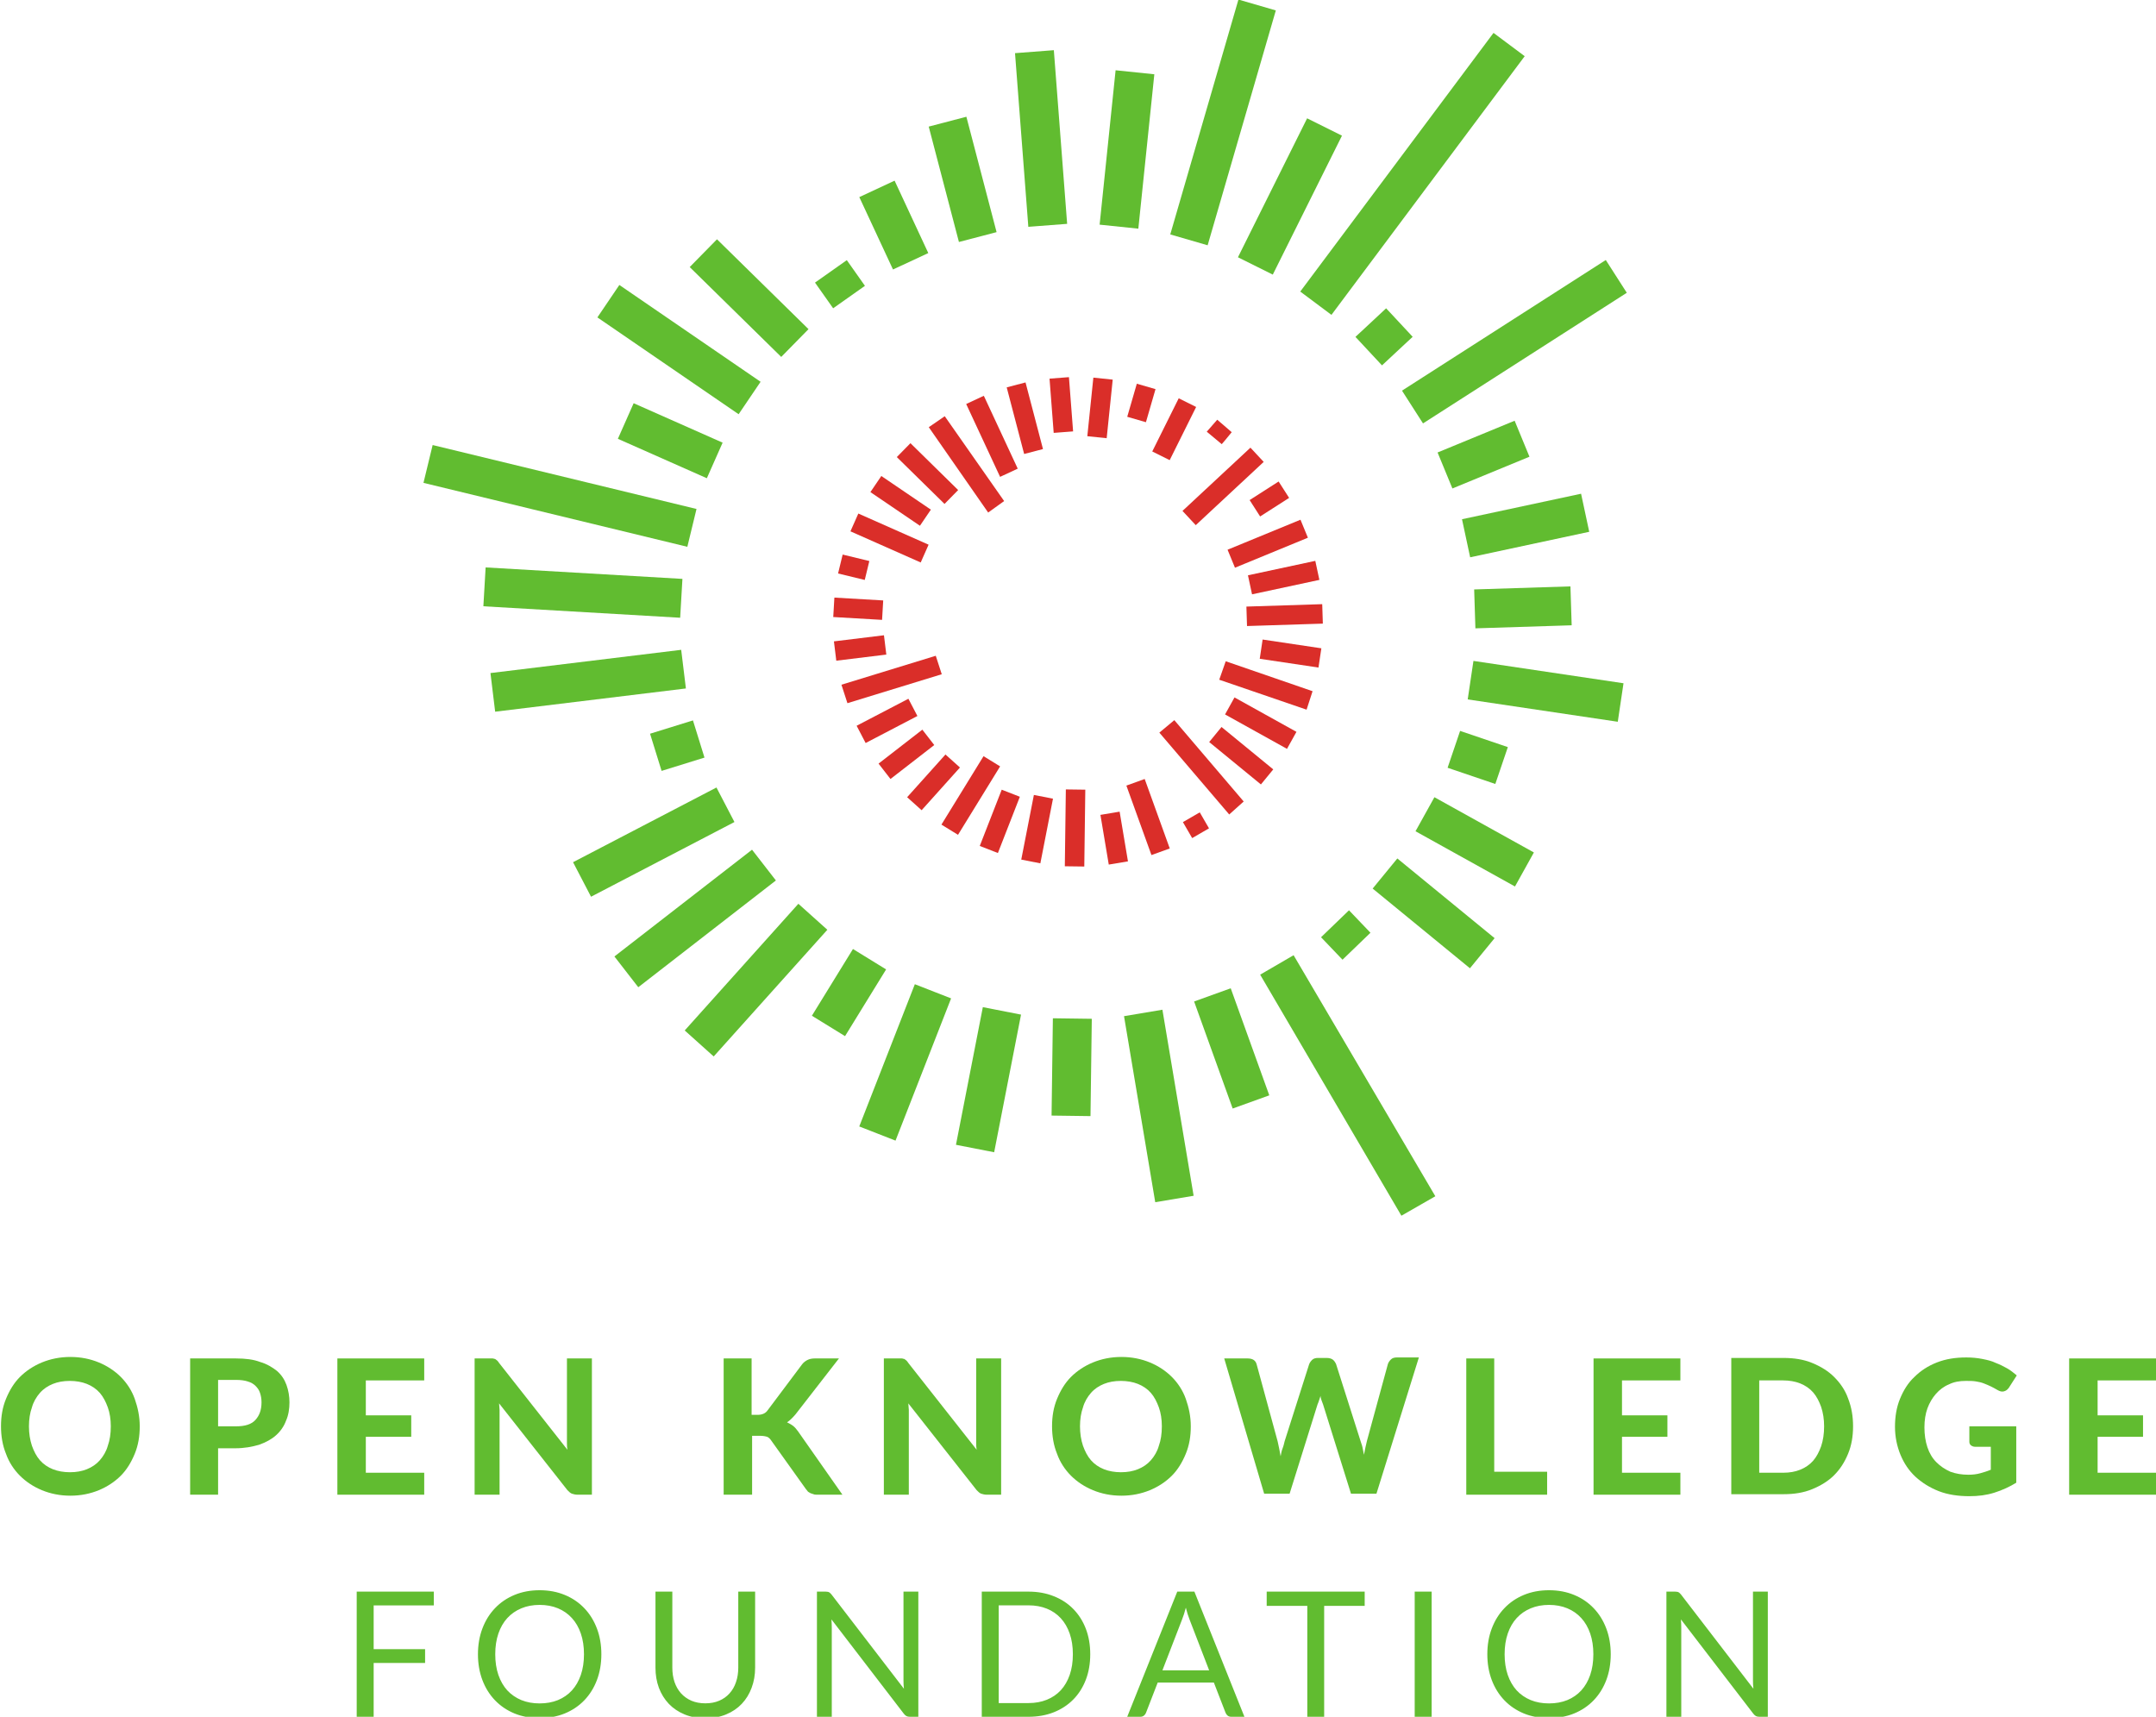 <svg width="432" height="344" viewBox="0 0 432 344" fill="none" xmlns="http://www.w3.org/2000/svg">
<g clip-path="url(#clip0)">
<path d="M299.257 6.591L260.534 58.422L266.783 63.091L305.506 11.259L299.257 6.591Z" fill="#61BC30"/>
<path d="M261.909 23.708L248.048 51.549L255.03 55.025L268.891 27.184L261.909 23.708Z" fill="#61BC30"/>
<path d="M248.147 -0.087L234.486 46.973L241.977 49.148L255.638 2.088L248.147 -0.087Z" fill="#61BC30"/>
<path d="M223.535 14.08L220.332 45.015L228.09 45.819L231.294 14.883L223.535 14.08Z" fill="#61BC30"/>
<path d="M211.158 10.055L203.38 10.651L206.047 45.45L213.825 44.853L211.158 10.055Z" fill="#61BC30"/>
<path d="M193.635 23.393L186.089 25.368L192.141 48.488L199.687 46.514L193.635 23.393Z" fill="#61BC30"/>
<path d="M179.252 36.203L172.18 39.494L178.931 53.999L186.002 50.708L179.252 36.203Z" fill="#61BC30"/>
<path d="M169.676 52.127L163.304 56.626L166.938 61.772L173.309 57.273L169.676 52.127Z" fill="#61BC30"/>
<path d="M143.662 47.948L138.198 53.514L156.537 71.519L162.002 65.953L143.662 47.948Z" fill="#61BC30"/>
<path d="M148 83L119.7 63.6L124.1 57.1L152.4 76.5L148 83Z" fill="#61BC30"/>
<path d="M126.965 80.796L123.804 87.927L141.631 95.828L144.792 88.697L126.965 80.796Z" fill="#61BC30"/>
<path d="M86.689 89.174L84.852 96.754L137.723 109.565L139.56 101.985L86.689 89.174Z" fill="#61BC30"/>
<path d="M97.306 113.698L96.853 121.484L136.286 123.781L136.739 115.994L97.306 113.698Z" fill="#61BC30"/>
<path d="M136.492 130.209L98.273 134.864L99.216 142.607L137.435 137.952L136.492 130.209Z" fill="#61BC30"/>
<path d="M138.848 144.353L130.252 147.019L132.563 154.469L141.159 151.802L138.848 144.353Z" fill="#61BC30"/>
<path d="M143.558 157.796L114.822 172.764L118.426 179.682L147.161 164.713L143.558 157.796Z" fill="#61BC30"/>
<path d="M150.686 170.26L123.111 191.653L127.893 197.816L155.467 176.422L150.686 170.26Z" fill="#61BC30"/>
<path d="M159.97 181.095L137.198 206.479L143.005 211.688L165.777 186.304L159.97 181.095Z" fill="#61BC30"/>
<path d="M170.909 190.158L162.679 203.529L169.321 207.617L177.551 194.247L170.909 190.158Z" fill="#61BC30"/>
<path d="M183.307 197.214L172.171 225.714L179.436 228.553L190.572 200.052L183.307 197.214Z" fill="#61BC30"/>
<path d="M196.931 201.808L191.547 229.389L199.202 230.883L204.586 203.303L196.931 201.808Z" fill="#61BC30"/>
<path d="M210.965 204.037L210.703 223.535L218.503 223.64L218.764 204.142L210.965 204.037Z" fill="#61BC30"/>
<path d="M232.914 202.323L225.221 203.614L231.477 240.893L239.17 239.602L232.914 202.323Z" fill="#61BC30"/>
<path d="M246.602 198.029L239.264 200.672L246.991 222.123L254.329 219.479L246.602 198.029Z" fill="#61BC30"/>
<path d="M252.5 195.3L280.8 243.6L287.6 239.7L259.2 191.4L252.5 195.3Z" fill="#61BC30"/>
<path d="M269 192.3L264.7 187.8L270.3 182.4L274.6 186.9L269 192.3Z" fill="#61BC30"/>
<path d="M279.985 172.013L275.041 178.046L294.534 194.018L299.477 187.984L279.985 172.013Z" fill="#61BC30"/>
<path d="M287.414 159.743L283.627 166.562L303.559 177.631L307.346 170.812L287.414 159.743Z" fill="#61BC30"/>
<path d="M292.563 146.456L290.056 153.842L299.619 157.089L302.127 149.703L292.563 146.456Z" fill="#61BC30"/>
<path d="M295.235 132.431L294.086 140.146L324.155 144.624L325.304 136.909L295.235 132.431Z" fill="#61BC30"/>
<path d="M314.671 117.497L295.381 118.108L295.628 125.904L314.918 125.293L314.671 117.497Z" fill="#61BC30"/>
<path d="M316.801 98.931L292.943 104.041L294.576 111.668L318.435 106.558L316.801 98.931Z" fill="#61BC30"/>
<path d="M303.489 84.304L288.049 90.665L291.02 97.877L306.46 91.516L303.489 84.304Z" fill="#61BC30"/>
<path d="M321.753 52.099L280.92 78.275L285.13 84.841L325.962 58.666L321.753 52.099Z" fill="#61BC30"/>
<path d="M277.741 61.779L271.594 67.504L276.91 73.212L283.057 67.487L277.741 61.779Z" fill="#61BC30"/>
<path d="M244.8 89L241.8 86.5L243.9 84.1L246.8 86.6L245.4 88.3L244.8 89Z" fill="#DA2E29"/>
<path d="M236.18 79.809L230.879 90.463L234.371 92.201L239.672 81.546L236.18 79.809Z" fill="#DA2E29"/>
<path d="M227.786 76.887L225.865 83.514L229.611 84.6L231.532 77.973L227.786 76.887Z" fill="#DA2E29"/>
<path d="M219.077 75.668L217.867 87.405L221.746 87.805L222.956 76.068L219.077 75.668Z" fill="#DA2E29"/>
<path d="M214.185 75.572L210.296 75.87L211.129 86.738L215.018 86.44L214.185 75.572Z" fill="#DA2E29"/>
<path d="M205.487 76.63L201.714 77.618L205.21 90.968L208.983 89.98L205.487 76.63Z" fill="#DA2E29"/>
<path d="M197.132 79.308L193.596 80.954L200.389 95.55L203.924 93.905L197.132 79.308Z" fill="#DA2E29"/>
<path d="M198 102.7L186.1 85.6L189.3 83.4L201.2 100.4L198 102.7Z" fill="#DA2E29"/>
<path d="M182.426 88.804L179.694 91.587L189.255 100.976L191.987 98.194L182.426 88.804Z" fill="#DA2E29"/>
<path d="M176.594 95.378L174.403 98.604L184.328 105.348L186.52 102.122L176.594 95.378Z" fill="#DA2E29"/>
<path d="M171.985 102.901L170.405 106.466L184.483 112.706L186.064 109.141L171.985 102.901Z" fill="#DA2E29"/>
<path d="M168.844 111.121L167.926 114.911L173.271 116.207L174.19 112.416L168.844 111.121Z" fill="#DA2E29"/>
<path d="M167.186 119.744L166.959 123.638L176.743 124.206L176.969 120.313L167.186 119.744Z" fill="#DA2E29"/>
<path d="M177.12 127.292L167.095 128.515L167.568 132.386L177.593 131.163L177.12 127.292Z" fill="#DA2E29"/>
<path d="M169.8 140.9L168.6 137.2L187.5 131.4L188.7 135.1L169.8 140.9Z" fill="#DA2E29"/>
<path d="M182.017 140.013L171.644 145.425L173.448 148.883L183.821 143.47L182.017 140.013Z" fill="#DA2E29"/>
<path d="M184.81 146.207L176.038 153.008L178.427 156.09L187.199 149.289L184.81 146.207Z" fill="#DA2E29"/>
<path d="M189.444 151.184L181.763 159.743L184.666 162.348L192.347 153.789L189.444 151.184Z" fill="#DA2E29"/>
<path d="M197.072 151.519L188.635 165.232L191.957 167.275L200.394 153.563L197.072 151.519Z" fill="#DA2E29"/>
<path d="M200.715 158.235L196.316 169.507L199.95 170.925L204.348 159.653L200.715 158.235Z" fill="#DA2E29"/>
<path d="M207.161 159.288L204.63 172.243L208.457 172.991L210.989 160.036L207.161 159.288Z" fill="#DA2E29"/>
<path d="M213.564 158.18L213.36 173.579L217.26 173.63L217.463 158.232L213.564 158.18Z" fill="#DA2E29"/>
<path d="M224.34 162.635L220.494 163.281L222.165 173.241L226.011 172.596L224.34 162.635Z" fill="#DA2E29"/>
<path d="M229.363 156.09L225.694 157.414L230.717 171.334L234.386 170.011L229.363 156.09Z" fill="#DA2E29"/>
<path d="M240.397 162.777L237.022 164.731L238.876 167.933L242.251 165.979L240.397 162.777Z" fill="#DA2E29"/>
<path d="M246.3 163.2L232.3 146.8L235.3 144.3L249.2 160.6L246.3 163.2Z" fill="#DA2E29"/>
<path d="M244.758 145.671L242.286 148.688L252.651 157.182L255.123 154.165L244.758 145.671Z" fill="#DA2E29"/>
<path d="M247.357 139.747L245.464 143.157L257.877 150.052L259.771 146.643L247.357 139.747Z" fill="#DA2E29"/>
<path d="M261.8 142.2L244.3 136.2L245.6 132.5L263 138.5L261.8 142.2Z" fill="#DA2E29"/>
<path d="M252.992 128.147L252.416 132.004L264.185 133.761L264.761 129.904L252.992 128.147Z" fill="#DA2E29"/>
<path d="M264.935 121.06L249.743 121.544L249.867 125.442L265.06 124.958L264.935 121.06Z" fill="#DA2E29"/>
<path d="M263.547 112.382L250.054 115.276L250.872 119.089L264.365 116.195L263.547 112.382Z" fill="#DA2E29"/>
<path d="M260.58 104.138L245.968 110.15L247.452 113.757L262.064 107.745L260.58 104.138Z" fill="#DA2E29"/>
<path d="M256.199 96.481L250.389 100.203L252.493 103.487L258.303 99.765L256.199 96.481Z" fill="#DA2E29"/>
<path d="M250.552 89.702L236.937 102.374L239.594 105.229L253.209 92.556L250.552 89.702Z" fill="#DA2E29"/>
<path d="M74.87 321.687V330.455H85.177V333.22H74.87V344H71.475V318.922H86.927V321.687H74.87ZM120.495 331.47C120.495 333.348 120.198 335.075 119.603 336.65C119.008 338.213 118.168 339.561 117.083 340.692C115.998 341.824 114.691 342.705 113.163 343.335C111.646 343.953 109.966 344.263 108.123 344.263C106.279 344.263 104.599 343.953 103.083 343.335C101.566 342.705 100.265 341.824 99.18 340.692C98.095 339.561 97.255 338.213 96.66 336.65C96.065 335.075 95.768 333.348 95.768 331.47C95.768 329.592 96.065 327.871 96.66 326.307C97.255 324.732 98.095 323.379 99.18 322.247C100.265 321.104 101.566 320.217 103.083 319.587C104.599 318.957 106.279 318.642 108.123 318.642C109.966 318.642 111.646 318.957 113.163 319.587C114.691 320.217 115.998 321.104 117.083 322.247C118.168 323.379 119.008 324.732 119.603 326.307C120.198 327.871 120.495 329.592 120.495 331.47ZM117.013 331.47C117.013 329.93 116.803 328.547 116.383 327.322C115.963 326.097 115.368 325.065 114.598 324.225C113.828 323.373 112.894 322.72 111.798 322.265C110.701 321.81 109.476 321.582 108.123 321.582C106.781 321.582 105.562 321.81 104.465 322.265C103.369 322.72 102.429 323.373 101.648 324.225C100.878 325.065 100.283 326.097 99.863 327.322C99.443 328.547 99.233 329.93 99.233 331.47C99.233 333.01 99.443 334.392 99.863 335.617C100.283 336.831 100.878 337.863 101.648 338.715C102.429 339.555 103.369 340.202 104.465 340.657C105.562 341.101 106.781 341.322 108.123 341.322C109.476 341.322 110.701 341.101 111.798 340.657C112.894 340.202 113.828 339.555 114.598 338.715C115.368 337.863 115.963 336.831 116.383 335.617C116.803 334.392 117.013 333.01 117.013 331.47ZM141.33 341.305C142.368 341.305 143.296 341.13 144.113 340.78C144.929 340.43 145.618 339.94 146.178 339.31C146.749 338.68 147.181 337.927 147.473 337.052C147.776 336.177 147.928 335.215 147.928 334.165V318.922H151.305V334.165C151.305 335.612 151.072 336.953 150.605 338.19C150.15 339.427 149.491 340.5 148.628 341.41C147.776 342.308 146.732 343.014 145.495 343.527C144.258 344.041 142.87 344.298 141.33 344.298C139.79 344.298 138.402 344.041 137.165 343.527C135.928 343.014 134.878 342.308 134.015 341.41C133.152 340.5 132.487 339.427 132.02 338.19C131.565 336.953 131.338 335.612 131.338 334.165V318.922H134.715V334.147C134.715 335.197 134.861 336.16 135.153 337.035C135.456 337.91 135.888 338.662 136.448 339.292C137.019 339.922 137.713 340.418 138.53 340.78C139.358 341.13 140.292 341.305 141.33 341.305ZM184.007 318.922V344H182.31C182.042 344 181.814 343.953 181.627 343.86C181.452 343.767 181.277 343.609 181.102 343.387L166.595 324.487C166.618 324.779 166.636 325.065 166.647 325.345C166.659 325.625 166.665 325.887 166.665 326.132V344H163.69V318.922H165.44C165.592 318.922 165.72 318.934 165.825 318.957C165.93 318.969 166.023 318.998 166.105 319.045C166.187 319.08 166.268 319.138 166.35 319.22C166.432 319.29 166.519 319.383 166.612 319.5L181.12 338.382C181.097 338.079 181.073 337.787 181.05 337.507C181.038 337.216 181.032 336.942 181.032 336.685V318.922H184.007ZM218.453 331.47C218.453 333.348 218.156 335.057 217.561 336.597C216.966 338.137 216.126 339.456 215.041 340.552C213.956 341.649 212.649 342.501 211.121 343.107C209.604 343.702 207.924 344 206.081 344H196.718V318.922H206.081C207.924 318.922 209.604 319.226 211.121 319.832C212.649 320.427 213.956 321.279 215.041 322.387C216.126 323.484 216.966 324.802 217.561 326.342C218.156 327.882 218.453 329.592 218.453 331.47ZM214.971 331.47C214.971 329.93 214.761 328.553 214.341 327.34C213.921 326.127 213.326 325.1 212.556 324.26C211.786 323.42 210.853 322.778 209.756 322.335C208.659 321.892 207.434 321.67 206.081 321.67H200.113V341.252H206.081C207.434 341.252 208.659 341.031 209.756 340.587C210.853 340.144 211.786 339.508 212.556 338.68C213.326 337.84 213.921 336.813 214.341 335.6C214.761 334.387 214.971 333.01 214.971 331.47ZM242.278 334.69L238.341 324.487C238.224 324.184 238.102 323.834 237.973 323.437C237.845 323.029 237.722 322.597 237.606 322.142C237.361 323.087 237.11 323.875 236.853 324.505L232.916 334.69H242.278ZM249.348 344H246.723C246.42 344 246.175 343.924 245.988 343.772C245.802 343.621 245.662 343.428 245.568 343.195L243.223 337.14H231.971L229.626 343.195C229.556 343.405 229.422 343.592 229.223 343.755C229.025 343.918 228.78 344 228.488 344H225.863L235.891 318.922H239.321L249.348 344ZM273.444 321.775H265.324V344H261.946V321.775H253.809V318.922H273.444V321.775ZM286.86 344H283.465V318.922H286.86V344ZM322.745 331.47C322.745 333.348 322.447 335.075 321.852 336.65C321.257 338.213 320.417 339.561 319.332 340.692C318.247 341.824 316.94 342.705 315.412 343.335C313.895 343.953 312.215 344.263 310.372 344.263C308.529 344.263 306.849 343.953 305.332 343.335C303.815 342.705 302.515 341.824 301.43 340.692C300.345 339.561 299.505 338.213 298.91 336.65C298.315 335.075 298.017 333.348 298.017 331.47C298.017 329.592 298.315 327.871 298.91 326.307C299.505 324.732 300.345 323.379 301.43 322.247C302.515 321.104 303.815 320.217 305.332 319.587C306.849 318.957 308.529 318.642 310.372 318.642C312.215 318.642 313.895 318.957 315.412 319.587C316.94 320.217 318.247 321.104 319.332 322.247C320.417 323.379 321.257 324.732 321.852 326.307C322.447 327.871 322.745 329.592 322.745 331.47ZM319.262 331.47C319.262 329.93 319.052 328.547 318.632 327.322C318.212 326.097 317.617 325.065 316.847 324.225C316.077 323.373 315.144 322.72 314.047 322.265C312.95 321.81 311.725 321.582 310.372 321.582C309.03 321.582 307.811 321.81 306.715 322.265C305.618 322.72 304.679 323.373 303.897 324.225C303.127 325.065 302.532 326.097 302.112 327.322C301.692 328.547 301.482 329.93 301.482 331.47C301.482 333.01 301.692 334.392 302.112 335.617C302.532 336.831 303.127 337.863 303.897 338.715C304.679 339.555 305.618 340.202 306.715 340.657C307.811 341.101 309.03 341.322 310.372 341.322C311.725 341.322 312.95 341.101 314.047 340.657C315.144 340.202 316.077 339.555 316.847 338.715C317.617 337.863 318.212 336.831 318.632 335.617C319.052 334.392 319.262 333.01 319.262 331.47ZM354.22 318.922V344H352.522C352.254 344 352.026 343.953 351.84 343.86C351.665 343.767 351.49 343.609 351.315 343.387L336.807 324.487C336.83 324.779 336.848 325.065 336.86 325.345C336.871 325.625 336.877 325.887 336.877 326.132V344H333.902V318.922H335.652C335.804 318.922 335.932 318.934 336.037 318.957C336.142 318.969 336.235 318.998 336.317 319.045C336.399 319.08 336.48 319.138 336.562 319.22C336.644 319.29 336.731 319.383 336.825 319.5L351.332 338.382C351.309 338.079 351.285 337.787 351.262 337.507C351.25 337.216 351.245 336.942 351.245 336.685V318.922H354.22Z" fill="#61BC30"/>
<path d="M28 285.8C28 287.8 27.7 289.6 27 291.3C26.3 293 25.4 294.5 24.2 295.7C23 296.9 21.5 297.9 19.8 298.6C18.1 299.3 16.2 299.7 14.1 299.7C12 299.7 10.1 299.3 8.4 298.6C6.7 297.9 5.2 296.9 4 295.7C2.8 294.5 1.8 293 1.2 291.3C0.5 289.6 0.2 287.7 0.2 285.8C0.2 283.8 0.5 282 1.2 280.3C1.9 278.6 2.8 277.1 4 275.9C5.2 274.7 6.7 273.7 8.4 273C10.1 272.3 12 271.9 14.1 271.9C16.2 271.9 18.1 272.3 19.8 273C21.5 273.7 23 274.7 24.2 275.9C25.4 277.1 26.4 278.6 27 280.3C27.6 282 28 283.8 28 285.8ZM22.2 285.8C22.2 284.4 22 283.1 21.6 282C21.2 280.9 20.7 279.9 20 279.1C19.3 278.3 18.4 277.7 17.4 277.3C16.4 276.9 15.2 276.7 14 276.7C12.7 276.7 11.6 276.9 10.6 277.3C9.6 277.7 8.7 278.3 8 279.1C7.3 279.9 6.7 280.9 6.4 282C6 283.1 5.8 284.4 5.8 285.8C5.8 287.2 6 288.5 6.4 289.7C6.8 290.8 7.3 291.8 8 292.6C8.7 293.4 9.6 294 10.6 294.4C11.6 294.8 12.8 295 14 295C15.3 295 16.4 294.8 17.4 294.4C18.4 294 19.3 293.4 20 292.6C20.7 291.8 21.3 290.8 21.6 289.7C22 288.6 22.2 287.3 22.2 285.8Z" fill="#61BC30"/>
<path d="M43.7 290.1V299.5H38.1V272.2H47.3C49.2 272.2 50.8 272.4 52.1 272.9C53.5 273.3 54.6 274 55.5 274.7C56.4 275.5 57 276.4 57.4 277.5C57.8 278.6 58 279.8 58 281C58 282.3 57.8 283.6 57.3 284.7C56.9 285.8 56.2 286.8 55.3 287.6C54.4 288.4 53.3 289 51.9 289.5C50.5 289.9 49 290.2 47.1 290.2H43.7V290.1ZM43.7 285.8H47.3C49.1 285.8 50.4 285.4 51.2 284.5C52 283.6 52.4 282.5 52.4 281C52.4 280.3 52.3 279.7 52.1 279.1C51.9 278.5 51.6 278.1 51.2 277.7C50.8 277.3 50.3 277 49.6 276.8C49 276.6 48.2 276.5 47.3 276.5H43.7V285.8V285.8Z" fill="#61BC30"/>
<path d="M85 272.2V276.6H73.3V283.6H82.4V287.9H73.3V295.1H85V299.5H67.6V272.2H85V272.2Z" fill="#61BC30"/>
<path d="M98.7 272.2C98.9 272.2 99 272.3 99.2 272.3C99.3 272.4 99.5 272.5 99.6 272.6C99.7 272.7 99.9 272.9 100 273.1L113.7 290.5C113.6 290 113.6 289.6 113.6 289.1C113.6 288.6 113.6 288.2 113.6 287.8V272.2H118.6V299.5H115.7C115.3 299.5 114.9 299.4 114.6 299.3C114.3 299.2 114 298.9 113.7 298.6L100 281.2C100 281.6 100.1 282.1 100.1 282.5C100.1 282.9 100.1 283.3 100.1 283.7V299.5H95.1V272.2H98.1C98.3 272.2 98.5 272.2 98.7 272.2Z" fill="#61BC30"/>
<path d="M150.7 283.5H151.8C152.7 283.5 153.4 283.2 153.8 282.6L160.7 273.4C161 273 161.4 272.7 161.8 272.5C162.2 272.3 162.7 272.2 163.2 272.2H168.1L159.4 283.4C158.8 284.1 158.3 284.6 157.7 285C158.1 285.2 158.5 285.4 158.9 285.7C159.3 286 159.6 286.4 159.9 286.8L168.8 299.5H163.8C163.5 299.5 163.2 299.5 163 299.4C162.8 299.3 162.6 299.3 162.4 299.2C162.2 299.1 162.1 299 161.9 298.9C161.8 298.8 161.7 298.6 161.5 298.4L154.5 288.6C154.3 288.3 154 288 153.7 287.9C153.4 287.8 152.9 287.7 152.3 287.7H150.7V299.5H145V272.2H150.6V283.5H150.7Z" fill="#61BC30"/>
<path d="M180.7 272.2C180.9 272.2 181 272.3 181.2 272.3C181.3 272.4 181.5 272.5 181.6 272.6C181.7 272.7 181.9 272.9 182 273.1L195.7 290.5C195.6 290 195.6 289.6 195.6 289.1C195.6 288.6 195.6 288.2 195.6 287.8V272.2H200.6V299.5H197.7C197.3 299.5 196.9 299.4 196.6 299.3C196.3 299.2 196 298.9 195.7 298.6L182 281.2C182 281.6 182.1 282.1 182.1 282.5C182.1 282.9 182.1 283.3 182.1 283.7V299.5H177.1V272.2H180.1C180.4 272.2 180.6 272.2 180.7 272.2Z" fill="#61BC30"/>
<path d="M238.6 285.8C238.6 287.8 238.3 289.6 237.6 291.3C236.9 293 236 294.5 234.8 295.7C233.6 296.9 232.1 297.9 230.4 298.6C228.7 299.3 226.8 299.7 224.7 299.7C222.6 299.7 220.7 299.3 219 298.6C217.3 297.9 215.8 296.9 214.6 295.7C213.4 294.5 212.4 293 211.8 291.3C211.1 289.6 210.8 287.7 210.8 285.8C210.8 283.8 211.1 282 211.8 280.3C212.5 278.6 213.4 277.1 214.6 275.9C215.8 274.7 217.3 273.7 219 273C220.7 272.3 222.6 271.9 224.7 271.9C226.8 271.9 228.7 272.3 230.4 273C232.1 273.7 233.6 274.7 234.8 275.9C236 277.1 237 278.6 237.6 280.3C238.2 282 238.6 283.8 238.6 285.8ZM232.8 285.8C232.8 284.4 232.6 283.1 232.2 282C231.8 280.9 231.3 279.9 230.6 279.1C229.9 278.3 229 277.7 228 277.3C227 276.9 225.8 276.7 224.6 276.7C223.3 276.7 222.2 276.9 221.2 277.3C220.2 277.7 219.3 278.3 218.6 279.1C217.9 279.9 217.3 280.9 217 282C216.6 283.1 216.4 284.4 216.4 285.8C216.4 287.2 216.6 288.5 217 289.7C217.4 290.8 217.9 291.8 218.6 292.6C219.3 293.4 220.2 294 221.2 294.4C222.2 294.8 223.4 295 224.6 295C225.9 295 227 294.8 228 294.4C229 294 229.9 293.4 230.6 292.6C231.3 291.8 231.9 290.8 232.2 289.7C232.6 288.6 232.8 287.3 232.8 285.8Z" fill="#61BC30"/>
<path d="M245.3 272.2H250C250.5 272.2 250.9 272.3 251.2 272.5C251.5 272.7 251.7 273 251.8 273.4L256 288.8C256.1 289.2 256.2 289.7 256.3 290.2C256.4 290.7 256.5 291.2 256.6 291.8C256.7 291.2 256.8 290.7 257 290.2C257.2 289.7 257.3 289.2 257.4 288.8L262.3 273.4C262.4 273.1 262.6 272.8 262.9 272.5C263.2 272.2 263.6 272.1 264.1 272.1H265.8C266.3 272.1 266.7 272.2 267 272.4C267.3 272.6 267.5 272.9 267.7 273.3L272.6 288.7C272.7 289.1 272.9 289.5 273 290C273.1 290.5 273.2 291 273.3 291.5C273.4 291 273.5 290.5 273.6 290C273.7 289.5 273.8 289.1 273.9 288.7L278.1 273.3C278.2 273 278.4 272.7 278.7 272.4C279 272.1 279.4 272 279.9 272H284.3L275.8 299.3H270.7L265.1 281.4C265 281.1 264.9 280.9 264.8 280.6C264.7 280.3 264.6 280 264.6 279.7C264.5 280 264.4 280.3 264.3 280.6C264.2 280.9 264.1 281.2 264 281.4L258.4 299.3H253.3L245.3 272.2Z" fill="#61BC30"/>
<path d="M299.4 294.9H310V299.5H293.8V272.2H299.4V294.9V294.9Z" fill="#61BC30"/>
<path d="M336.7 272.2V276.6H325V283.6H334.1V287.9H325V295.1H336.7V299.5H319.3V272.2H336.7V272.2Z" fill="#61BC30"/>
<path d="M371.3 285.8C371.3 287.8 371 289.6 370.3 291.3C369.6 293 368.7 294.4 367.5 295.6C366.3 296.8 364.8 297.7 363.1 298.4C361.4 299.1 359.5 299.4 357.4 299.4H346.9V272.1H357.4C359.5 272.1 361.4 272.4 363.1 273.1C364.8 273.8 366.3 274.7 367.5 275.9C368.7 277.1 369.7 278.5 370.3 280.2C371 282 371.3 283.8 371.3 285.8ZM365.5 285.8C365.5 284.4 365.3 283.1 364.9 281.9C364.5 280.8 364 279.8 363.3 279C362.6 278.2 361.7 277.6 360.7 277.2C359.7 276.8 358.5 276.6 357.3 276.6H352.5V295.1H357.3C358.6 295.1 359.7 294.9 360.7 294.5C361.7 294.1 362.6 293.5 363.3 292.7C364 291.9 364.5 290.9 364.9 289.8C365.3 288.6 365.5 287.3 365.5 285.8Z" fill="#61BC30"/>
<path d="M399.6 299.1C398 299.6 396.4 299.8 394.6 299.8C392.4 299.8 390.3 299.5 388.5 298.8C386.7 298.1 385.1 297.1 383.8 295.9C382.5 294.7 381.5 293.2 380.8 291.5C380.1 289.8 379.7 287.9 379.7 285.9C379.7 283.9 380 282 380.7 280.3C381.4 278.6 382.3 277.1 383.6 275.9C384.8 274.7 386.3 273.7 388.1 273C389.9 272.3 391.8 272 394 272C395.1 272 396.2 272.1 397.2 272.3C398.2 272.5 399.1 272.7 399.9 273.1C400.7 273.4 401.5 273.8 402.2 274.2C402.9 274.6 403.5 275.1 404.1 275.6L402.5 278.1C402.2 278.5 401.9 278.7 401.5 278.8C401.1 278.9 400.7 278.8 400.2 278.5C399.7 278.2 399.3 278 398.9 277.8C398.5 277.6 398 277.4 397.5 277.2C397 277 396.5 276.9 395.9 276.8C395.3 276.7 394.7 276.7 393.9 276.7C392.6 276.7 391.5 276.9 390.5 277.4C389.5 277.8 388.6 278.5 387.9 279.3C387.2 280.1 386.6 281.1 386.2 282.2C385.8 283.3 385.6 284.6 385.6 286C385.6 287.5 385.8 288.8 386.2 290C386.6 291.2 387.2 292.2 388 293C388.8 293.8 389.7 294.4 390.8 294.9C391.9 295.3 393.1 295.5 394.4 295.5C395.3 295.5 396.1 295.4 396.8 295.2C397.5 295 398.2 294.8 398.9 294.5V289.9H395.8C395.4 289.9 395.2 289.8 394.9 289.6C394.7 289.4 394.6 289.2 394.6 288.9V285.8H404V297.1C402.7 297.9 401.2 298.6 399.6 299.1Z" fill="#61BC30"/>
<path d="M432 272.2V276.6H420.3V283.6H429.4V287.9H420.3V295.1H432V299.5H414.6V272.2H432V272.2Z" fill="#61BC30"/>
</g>
<defs>
<clipPath id="clip0">
<rect width="432" height="344" fill="white"/>
</clipPath>
</defs>
</svg>
